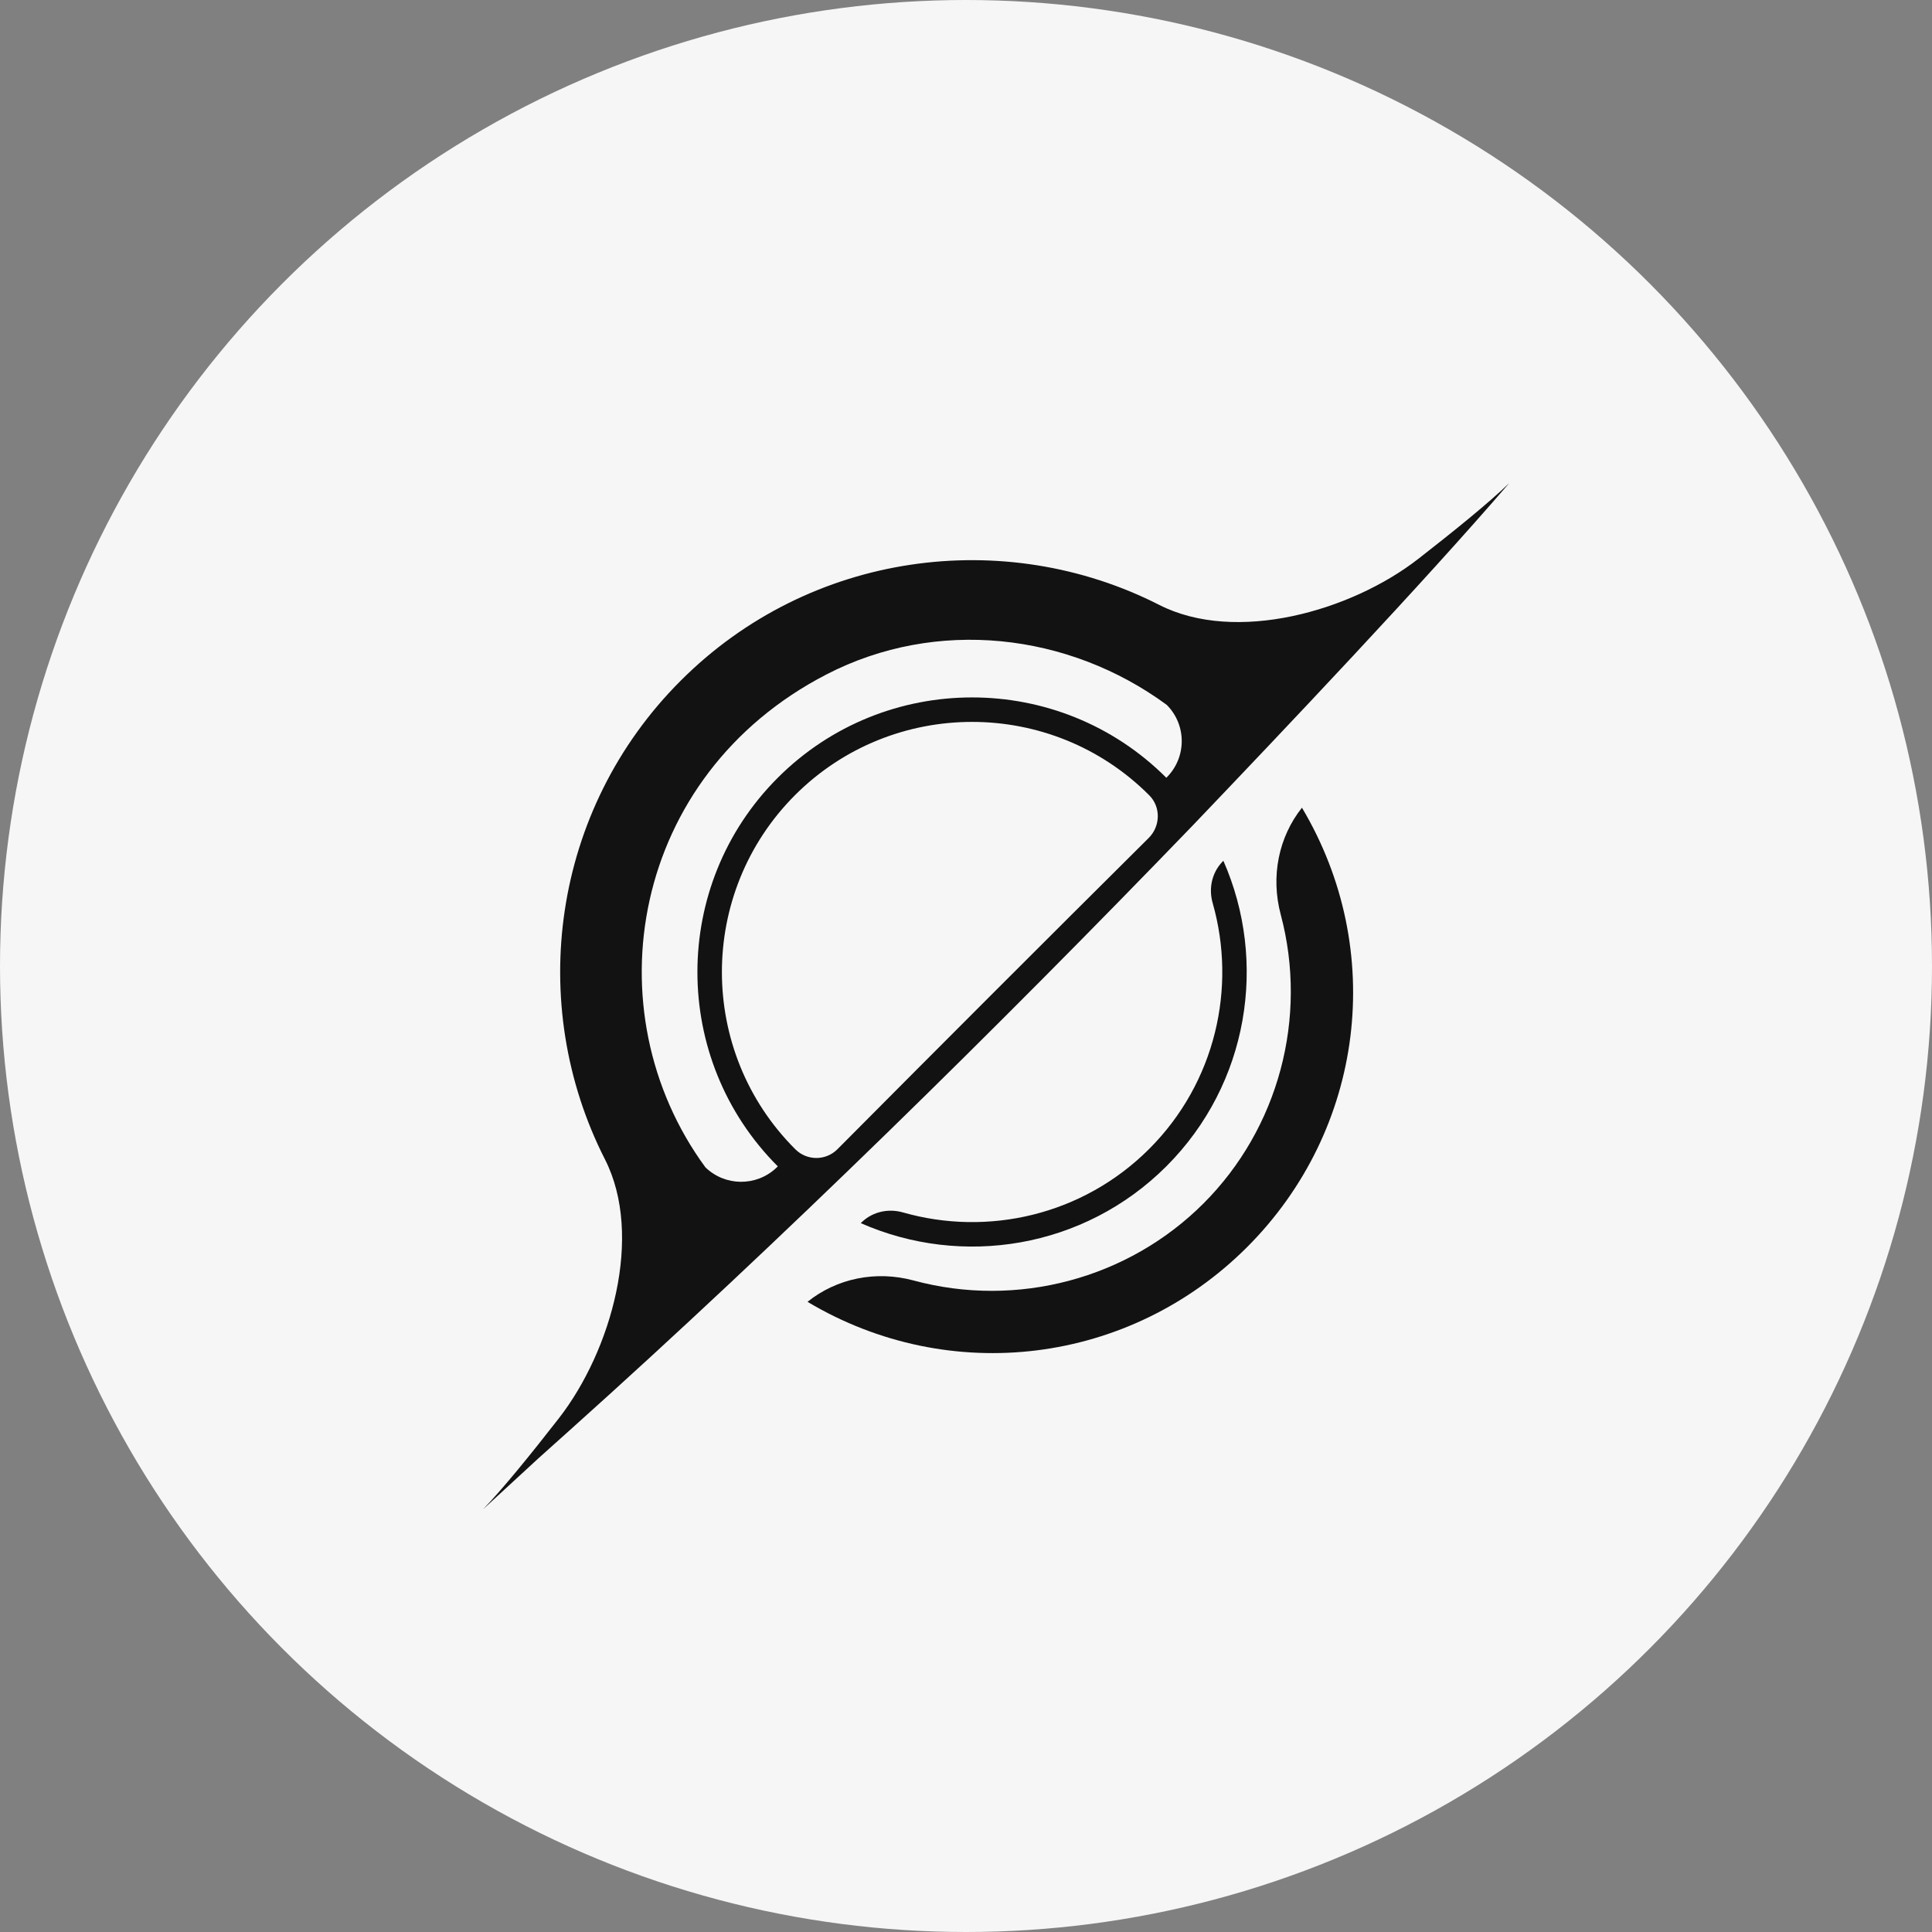 <svg width="34" height="34" viewBox="0 0 34 34" fill="none" xmlns="http://www.w3.org/2000/svg">
<rect x="0" y="0" width="34" height="34" fill="#808080" stroke="none"/>
<circle cx="17" cy="17" r="17" fill="#F6F6F6"/>
<path d="M15.892 21.337C15.637 21.264 15.363 21.322 15.17 21.504L15.148 21.525C16.923 22.309 19.075 21.976 20.527 20.524C21.978 19.073 22.311 16.922 21.529 15.148C21.522 15.155 21.515 15.163 21.508 15.17C21.326 15.363 21.268 15.637 21.341 15.892C21.765 17.38 21.393 19.05 20.223 20.22C19.052 21.39 17.381 21.762 15.892 21.337Z" fill="#121212"/>
<path d="M22.539 16.096C23.022 17.909 22.501 19.857 21.179 21.179C19.852 22.506 17.898 23.026 16.08 22.535C15.416 22.355 14.726 22.496 14.211 22.91C16.714 24.404 19.878 24.016 21.947 21.947C24.015 19.879 24.404 16.717 22.912 14.214C22.5 14.733 22.36 15.427 22.539 16.096Z" fill="#121212"/>
<path d="M14.738 20.224C14.533 20.43 14.201 20.43 13.996 20.225L13.992 20.221C12.275 18.504 12.275 15.71 13.992 13.992C15.71 12.275 18.504 12.275 20.221 13.992C20.223 13.993 20.224 13.995 20.225 13.996C20.432 14.203 20.422 14.541 20.215 14.747C18.418 16.532 16.523 18.428 14.738 20.224ZM14.544 11.869C16.482 10.868 18.804 11.135 20.532 12.404C20.885 12.757 20.885 13.329 20.531 13.682L20.526 13.688C18.641 11.802 15.573 11.802 13.687 13.688C11.802 15.573 11.802 18.641 13.688 20.526C13.688 20.526 13.677 20.537 13.658 20.556C13.306 20.883 12.76 20.878 12.414 20.543C10.395 17.789 11.105 13.646 14.544 11.869ZM20.993 14.524C22.613 12.828 25.036 10.273 26.562 8.5C26.208 8.843 25.597 9.339 24.961 9.834C23.771 10.76 21.746 11.33 20.402 10.646C17.678 9.259 14.254 9.703 11.979 11.979C9.703 14.254 9.259 17.678 10.646 20.402C11.33 21.746 10.76 23.771 9.834 24.961C9.339 25.597 8.843 26.208 8.5 26.562L9.484 25.656L10.053 25.146C13.744 21.837 17.55 18.093 20.993 14.524Z" fill="#121212"/>
</svg>
